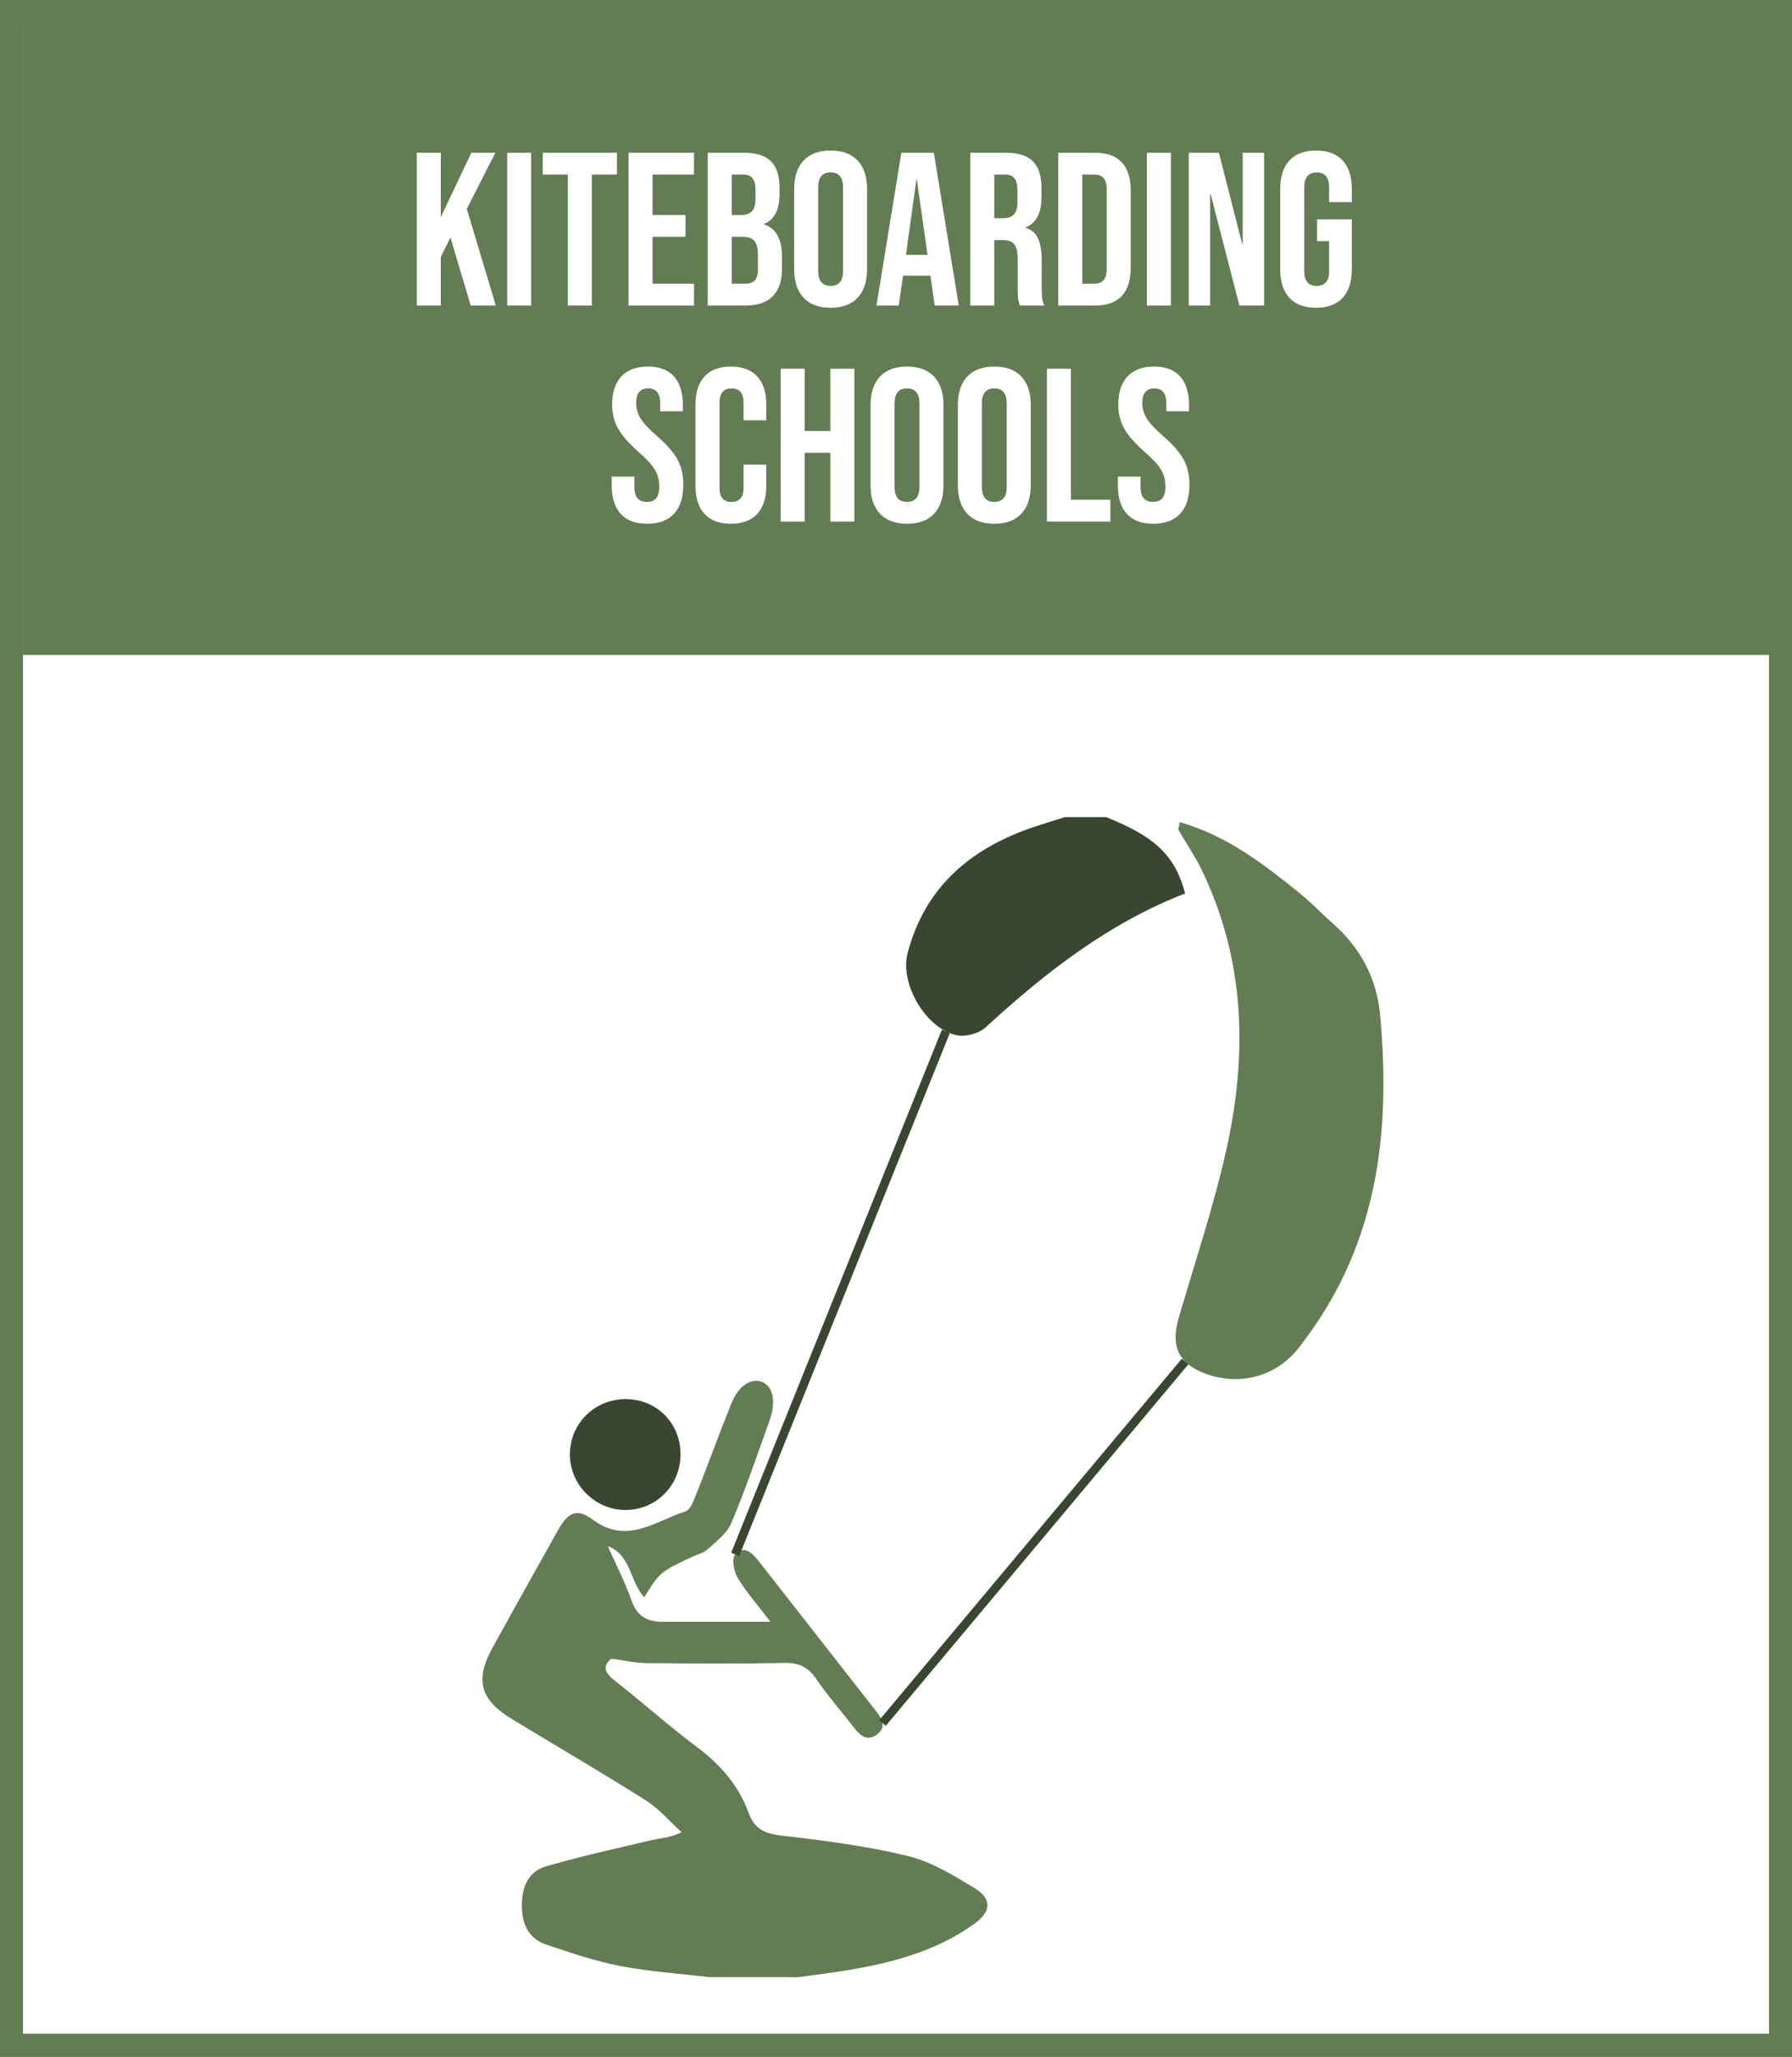 <?xml version="1.0" encoding="utf-8"?>
<!-- Generator: Adobe Illustrator 16.0.0, SVG Export Plug-In . SVG Version: 6.00 Build 0)  -->
<!DOCTYPE svg PUBLIC "-//W3C//DTD SVG 1.1//EN" "http://www.w3.org/Graphics/SVG/1.1/DTD/svg11.dtd">
<svg version="1.1" id="Layer_1" xmlns="http://www.w3.org/2000/svg" xmlns:xlink="http://www.w3.org/1999/xlink" x="0px" y="0px"
	 width="156px" height="179px" viewBox="0 0 156 179" enable-background="new 0 0 156 179" xml:space="preserve">
<rect x="0" y="0" width="156" height="179" fill="#333333" stroke="none"/>
<path fill-rule="evenodd" clip-rule="evenodd" d="M87.09,158.654"/>
<rect x="1" y="1" fill-rule="evenodd" clip-rule="evenodd" fill="#FFFFFF" stroke="#627D53" stroke-width="2" stroke-miterlimit="10" width="154" height="177"/>
<rect x="2" y="1" fill-rule="evenodd" clip-rule="evenodd" fill="#627D53" width="154" height="56"/>
<g>
	<path fill="#FFFFFF" d="M36.285,13.294h2.09v5.604l2.66-5.604h2.09l-2.489,4.883l2.527,8.417h-2.185l-1.767-5.928l-0.836,1.691
		v4.236h-2.09V13.294z"/>
	<path fill="#FFFFFF" d="M44.151,13.294h2.09v13.3h-2.09V13.294z"/>
	<path fill="#FFFFFF" d="M49.433,15.193h-2.185v-1.899h6.46v1.899h-2.185v11.4h-2.09V15.193z"/>
	<path fill="#FFFFFF" d="M54.715,13.294h5.7v1.899h-3.61v3.516h2.869v1.9h-2.869v4.084h3.61v1.9h-5.7V13.294z"/>
	<path fill="#FFFFFF" d="M61.612,13.294h3.154c1.076,0,1.862,0.25,2.356,0.751c0.494,0.5,0.741,1.27,0.741,2.308v0.532
		c0,0.684-0.111,1.242-0.333,1.672c-0.222,0.431-0.56,0.741-1.016,0.932v0.037c1.038,0.355,1.558,1.279,1.558,2.774v1.14
		c0,1.026-0.269,1.809-0.807,2.347c-0.539,0.538-1.327,0.808-2.366,0.808h-3.287V13.294z M64.519,18.709
		c0.418,0,0.731-0.107,0.94-0.323s0.313-0.576,0.313-1.083v-0.741c0-0.481-0.085-0.829-0.256-1.045
		c-0.171-0.215-0.44-0.323-0.808-0.323h-1.007v3.516H64.519z M64.899,24.693c0.367,0,0.64-0.098,0.817-0.294
		s0.266-0.535,0.266-1.017v-1.159c0-0.608-0.104-1.028-0.313-1.263s-0.554-0.352-1.036-0.352h-0.931v4.084H64.899z"/>
	<path fill="#FFFFFF" d="M69.953,25.91c-0.544-0.583-0.817-1.406-0.817-2.471v-6.992c0-1.063,0.272-1.887,0.817-2.47
		c0.544-0.582,1.33-0.874,2.356-0.874c1.026,0,1.812,0.292,2.356,0.874c0.545,0.583,0.817,1.406,0.817,2.47v6.992
		c0,1.064-0.272,1.888-0.817,2.471c-0.544,0.582-1.33,0.873-2.356,0.873C71.283,26.783,70.497,26.492,69.953,25.91z M73.392,23.572
		v-7.258c0-0.873-0.361-1.311-1.083-1.311c-0.722,0-1.083,0.438-1.083,1.311v7.258c0,0.875,0.361,1.312,1.083,1.312
		C73.031,24.884,73.392,24.447,73.392,23.572z"/>
	<path fill="#FFFFFF" d="M78.465,13.294h2.831l2.166,13.3h-2.09l-0.38-2.641v0.037h-2.375l-0.38,2.604h-1.938L78.465,13.294z
		 M80.745,22.186l-0.931-6.574h-0.038l-0.912,6.574H80.745z"/>
	<path fill="#FFFFFF" d="M84.468,13.294h3.097c1.077,0,1.862,0.25,2.356,0.751c0.494,0.5,0.741,1.27,0.741,2.308v0.817
		c0,1.381-0.456,2.254-1.368,2.622v0.038c0.506,0.152,0.865,0.463,1.074,0.931c0.209,0.469,0.313,1.096,0.313,1.881v2.337
		c0,0.381,0.012,0.688,0.038,0.922s0.089,0.465,0.19,0.693h-2.128c-0.076-0.215-0.126-0.418-0.152-0.607
		c-0.025-0.19-0.038-0.533-0.038-1.026v-2.433c0-0.607-0.098-1.031-0.294-1.272s-0.535-0.361-1.017-0.361h-0.722v5.7h-2.09V13.294z
		 M87.318,18.994c0.418,0,0.731-0.107,0.94-0.323s0.313-0.576,0.313-1.083v-1.026c0-0.481-0.085-0.829-0.256-1.045
		c-0.171-0.215-0.44-0.323-0.808-0.323h-0.95v3.801H87.318z"/>
	<path fill="#FFFFFF" d="M92.125,13.294h3.192c1.038,0,1.817,0.278,2.337,0.836c0.519,0.558,0.779,1.374,0.779,2.45v6.727
		c0,1.076-0.26,1.895-0.779,2.451c-0.52,0.558-1.299,0.836-2.337,0.836h-3.192V13.294z M95.28,24.693
		c0.342,0,0.604-0.102,0.789-0.304c0.183-0.202,0.275-0.532,0.275-0.987v-6.916c0-0.457-0.092-0.785-0.275-0.988
		c-0.184-0.203-0.447-0.305-0.789-0.305h-1.064v9.5H95.28z"/>
	<path fill="#FFFFFF" d="M99.839,13.294h2.09v13.3h-2.09V13.294z"/>
	<path fill="#FFFFFF" d="M103.487,13.294h2.622l2.033,7.961h0.038v-7.961h1.862v13.3h-2.147l-2.508-9.709h-0.038v9.709h-1.862
		V13.294z"/>
	<path fill="#FFFFFF" d="M112.246,25.92c-0.532-0.577-0.798-1.403-0.798-2.48v-6.992c0-1.076,0.266-1.902,0.798-2.479
		c0.532-0.576,1.305-0.865,2.318-0.865c1.013,0,1.786,0.289,2.318,0.865c0.532,0.576,0.798,1.402,0.798,2.479v1.141h-1.976v-1.273
		c0-0.873-0.361-1.311-1.083-1.311c-0.722,0-1.083,0.438-1.083,1.311v7.277c0,0.861,0.361,1.292,1.083,1.292
		c0.722,0,1.083-0.431,1.083-1.292v-2.604h-1.045v-1.899h3.021v4.351c0,1.077-0.266,1.903-0.798,2.48
		c-0.532,0.576-1.305,0.863-2.318,0.863C113.551,26.783,112.778,26.496,112.246,25.92z"/>
	<path fill="#FFFFFF" d="M54.03,44.719c-0.52-0.576-0.779-1.402-0.779-2.479v-0.761h1.976v0.912c0,0.861,0.361,1.292,1.083,1.292
		c0.354,0,0.624-0.104,0.808-0.313c0.183-0.209,0.275-0.548,0.275-1.017c0-0.557-0.127-1.048-0.38-1.473
		c-0.254-0.424-0.722-0.934-1.406-1.529c-0.861-0.76-1.463-1.447-1.805-2.062c-0.342-0.614-0.513-1.308-0.513-2.081
		c0-1.051,0.266-1.864,0.798-2.441c0.532-0.576,1.305-0.864,2.318-0.864c1,0,1.758,0.288,2.271,0.864
		c0.513,0.577,0.77,1.403,0.77,2.48v0.551H57.47v-0.684c0-0.457-0.089-0.789-0.266-0.998c-0.178-0.209-0.437-0.313-0.779-0.313
		c-0.697,0-1.045,0.425-1.045,1.272c0,0.482,0.13,0.932,0.39,1.35c0.259,0.418,0.731,0.924,1.416,1.52
		c0.874,0.76,1.476,1.451,1.805,2.071c0.33,0.62,0.494,1.349,0.494,2.185c0,1.09-0.269,1.926-0.808,2.508
		c-0.538,0.584-1.32,0.875-2.346,0.875C55.316,45.584,54.55,45.295,54.03,44.719z"/>
	<path fill="#FFFFFF" d="M61.336,44.729c-0.526-0.57-0.789-1.374-0.789-2.413v-7.144c0-1.039,0.263-1.844,0.789-2.413
		c0.525-0.57,1.289-0.855,2.29-0.855c1,0,1.764,0.285,2.29,0.855c0.525,0.569,0.788,1.374,0.788,2.413v1.406h-1.976v-1.539
		c0-0.824-0.349-1.235-1.045-1.235c-0.696,0-1.045,0.411-1.045,1.235v7.429c0,0.811,0.349,1.216,1.045,1.216
		c0.697,0,1.045-0.405,1.045-1.216v-2.033h1.976v1.881c0,1.039-0.263,1.843-0.788,2.413c-0.526,0.57-1.289,0.855-2.29,0.855
		C62.625,45.584,61.861,45.299,61.336,44.729z"/>
	<path fill="#FFFFFF" d="M67.957,32.094h2.09v5.415h2.242v-5.415h2.09v13.3h-2.09v-5.985h-2.242v5.985h-2.09V32.094z"/>
	<path fill="#FFFFFF" d="M76.602,44.709c-0.544-0.582-0.817-1.405-0.817-2.469v-6.992c0-1.064,0.272-1.888,0.817-2.471
		c0.544-0.582,1.33-0.874,2.356-0.874c1.026,0,1.812,0.292,2.356,0.874c0.545,0.583,0.817,1.406,0.817,2.471v6.992
		c0,1.063-0.272,1.887-0.817,2.469c-0.544,0.584-1.33,0.875-2.356,0.875C77.932,45.584,77.146,45.293,76.602,44.709z M80.041,42.373
		v-7.258c0-0.875-0.361-1.312-1.083-1.312c-0.722,0-1.083,0.437-1.083,1.312v7.258c0,0.873,0.361,1.311,1.083,1.311
		C79.68,43.684,80.041,43.246,80.041,42.373z"/>
	<path fill="#FFFFFF" d="M84.202,44.709c-0.544-0.582-0.817-1.405-0.817-2.469v-6.992c0-1.064,0.272-1.888,0.817-2.471
		c0.544-0.582,1.33-0.874,2.356-0.874c1.026,0,1.812,0.292,2.356,0.874c0.545,0.583,0.817,1.406,0.817,2.471v6.992
		c0,1.063-0.272,1.887-0.817,2.469c-0.544,0.584-1.33,0.875-2.356,0.875C85.532,45.584,84.747,45.293,84.202,44.709z M87.641,42.373
		v-7.258c0-0.875-0.361-1.312-1.083-1.312c-0.722,0-1.083,0.437-1.083,1.312v7.258c0,0.873,0.361,1.311,1.083,1.311
		C87.28,43.684,87.641,43.246,87.641,42.373z"/>
	<path fill="#FFFFFF" d="M91.137,32.094h2.09v11.4h3.439v1.899h-5.529V32.094z"/>
	<path fill="#FFFFFF" d="M98.091,44.719c-0.52-0.576-0.779-1.402-0.779-2.479v-0.761h1.976v0.912c0,0.861,0.361,1.292,1.083,1.292
		c0.354,0,0.624-0.104,0.808-0.313c0.183-0.209,0.275-0.548,0.275-1.017c0-0.557-0.127-1.048-0.38-1.473
		c-0.254-0.424-0.722-0.934-1.406-1.529c-0.861-0.76-1.463-1.447-1.805-2.062c-0.342-0.614-0.513-1.308-0.513-2.081
		c0-1.051,0.266-1.864,0.798-2.441c0.532-0.576,1.305-0.864,2.318-0.864c1,0,1.758,0.288,2.271,0.864
		c0.513,0.577,0.77,1.403,0.77,2.48v0.551h-1.976v-0.684c0-0.457-0.089-0.789-0.266-0.998c-0.178-0.209-0.437-0.313-0.779-0.313
		c-0.697,0-1.045,0.425-1.045,1.272c0,0.482,0.13,0.932,0.39,1.35c0.259,0.418,0.731,0.924,1.416,1.52
		c0.874,0.76,1.476,1.451,1.805,2.071c0.33,0.62,0.494,1.349,0.494,2.185c0,1.09-0.269,1.926-0.808,2.508
		c-0.538,0.584-1.32,0.875-2.346,0.875C99.377,45.584,98.611,45.295,98.091,44.719z"/>
</g>
<g>
	<path fill-rule="evenodd" clip-rule="evenodd" fill="#627D53" d="M61.771,172.079c-2.593-0.31-5.213-0.479-7.771-0.972
		c-2.187-0.421-4.323-1.15-6.441-1.862c-1.571-0.528-2.123-1.799-2.127-3.415c-0.005-1.623,0.564-2.955,2.13-3.407
		c3.014-0.87,6.084-1.55,9.142-2.266c0.77-0.181,1.578-0.197,2.642-0.685c-1.033-0.936-1.959-2.042-3.119-2.777
		c-3.843-2.432-7.778-4.719-11.665-7.082c-2.752-1.674-3.23-3.392-1.706-6.165c1.882-3.423,3.791-6.832,5.702-10.239
		c0.907-1.615,1.652-1.982,3.063-0.938c2.978,2.205,5.442,0.098,8.048-0.73c0.417-0.131,0.705-0.896,0.913-1.423
		c1.042-2.636,2.016-5.298,3.068-7.929c0.229-0.573,0.583-1.174,1.047-1.561c1.101-0.919,2.429-0.377,2.585,1.046
		c0.066,0.61-0.054,1.287-0.261,1.873c-1.073,3.023-2.118,6.063-3.36,9.017c-0.377,0.898-1.317,1.585-2.074,2.287
		c-0.336,0.313-0.857,0.424-1.293,0.628c-2.836,1.329-2.836,1.329-4.208,3.531c-1.27-1.342-1.11-3.661-3.179-4.448
		c0.701,1.577,1.501,3.118,2.072,4.741c0.472,1.343,1.348,1.839,2.646,1.842c3.044,0.008,6.088,0.003,9.452,0.003
		c-1.063-1.389-2.075-2.534-2.859-3.818c-0.338-0.555-0.536-1.713-0.218-2.049c0.792-0.84,1.506-0.107,2.071,0.617
		c3.364,4.306,6.733,8.607,10.103,12.908c0.559,0.713,1.113,1.493,0.115,2.191c-0.857,0.6-1.472-0.017-1.999-0.702
		c-1.078-1.4-2.25-2.734-3.248-4.188c-0.711-1.035-1.518-1.405-2.778-1.379c-4.018,0.085-8.039,0.055-12.058,0.015
		c-0.927-0.009-1.851-0.235-2.976-0.39c-0.663,0.527-0.751,1.1,0.21,1.852c2.445,1.916,4.765,3.996,7.25,5.855
		c2.039,1.527,3.624,3.359,4.485,5.728c0.549,1.509,1.532,1.814,3.005,1.985c3.653,0.422,7.326,0.9,10.891,1.768
		c2.022,0.492,3.921,1.671,5.739,2.767c1.573,0.948,1.504,2.048-0.006,3.135c-3.253,2.339-7.009,3.352-10.886,4.006
		c-1.469,0.248-2.951,0.423-4.427,0.631C66.918,172.079,64.345,172.079,61.771,172.079z"/>
	<path fill-rule="evenodd" clip-rule="evenodd" fill="#394730" d="M96.294,71.116c4.274,1.701,6.016,3.356,6.874,6.644
		c-6.644,2.574-12.16,6.875-17.37,11.656c-0.578,0.53-1.731,0.849-2.496,0.688c-2.696-0.567-5.003-4.472-4.288-7.174
		c1.557-5.891,5.678-9.231,11.262-11.049c0.804-0.262,1.613-0.51,2.42-0.765C93.895,71.116,95.094,71.116,96.294,71.116z"/>
	<path fill-rule="evenodd" clip-rule="evenodd" fill="#627D53" d="M102.708,71.552c4.109,1.183,7.303,3.653,10.447,6.194
		c0.981,0.793,1.848,1.725,2.799,2.557c2.462,2.156,3.906,4.816,4.199,8.105c0.743,8.349,0.169,16.489-3.897,24.041
		c-0.909,1.689-1.997,3.304-3.17,4.824c-1.947,2.521-5.101,3.358-8.055,2.314c-2.393-0.846-3.145-2.372-2.433-4.83
		c1.42-4.904,3.063-9.761,4.169-14.735c1.846-8.295,1.633-16.517-2.175-24.35c-0.577-1.188-1.338-2.286-1.998-3.435
		C102.545,72.153,102.629,71.992,102.708,71.552z"/>
	<path fill-rule="evenodd" clip-rule="evenodd" fill="#394730" d="M54.497,121.767c2.684,0.012,4.751,2.106,4.748,4.812
		c-0.003,2.683-2.098,4.815-4.753,4.84c-2.692,0.025-4.932-2.234-4.88-4.924C49.663,123.834,51.811,121.755,54.497,121.767z"/>
	
		<line fill-rule="evenodd" clip-rule="evenodd" fill="none" stroke="#394730" stroke-width="0.75" stroke-miterlimit="10" x1="82.343" y1="89.757" x2="64" y2="135.281"/>
	
		<line fill-rule="evenodd" clip-rule="evenodd" fill="none" stroke="#394730" stroke-width="0.75" stroke-miterlimit="10" x1="103.168" y1="118.495" x2="76.823" y2="149.959"/>
</g>
</svg>
